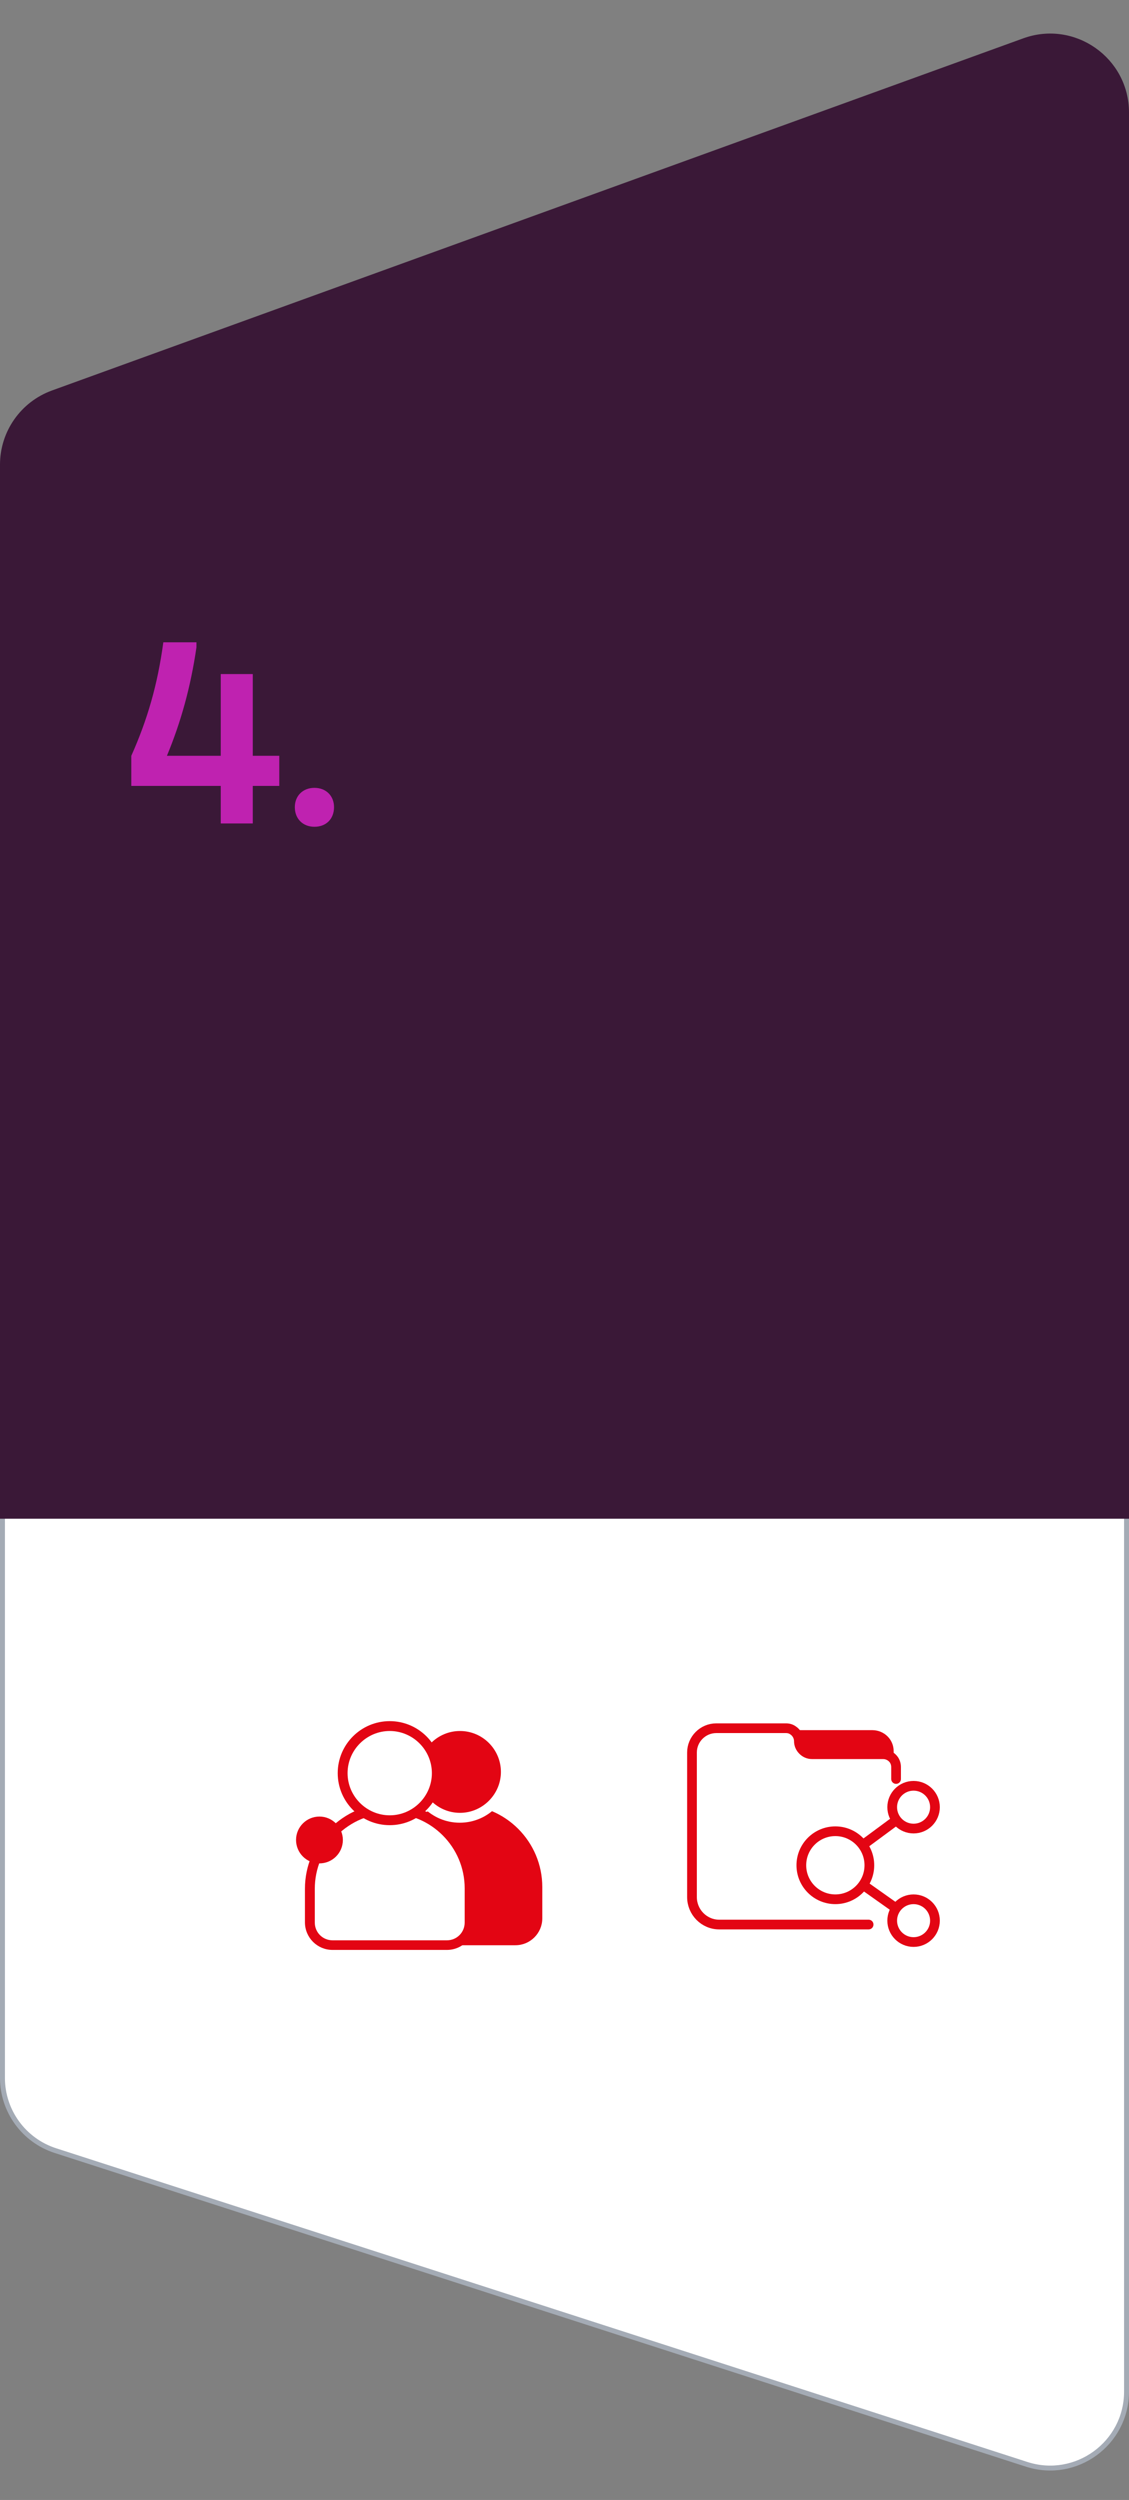 <svg width="229" height="507" viewBox="0 0 229 507" fill="none" xmlns="http://www.w3.org/2000/svg">
<rect x="0" y="0" width="229" height="507" fill="#808080" stroke="none"/>
<path d="M0.5 421.4C0.5 428.125 4.837 434.083 11.237 436.15L208.237 499.769C218.246 503.002 228.5 495.538 228.5 485.019V304.5H0.5V421.4Z" fill="white" stroke="#A4ABB5"/>
<path d="M0 94.232C0 87.498 4.216 81.485 10.547 79.19L207.547 7.777C217.979 3.995 229 11.722 229 22.819V308H0V94.232Z" fill="#3A1837"/>
<path d="M51.272 153.28H56.648V159.384H51.272V167H44.776V159.384H26.632V153.28C29.88 146 31.952 138.944 33.128 130.264H39.848V131.272C38.672 139.336 36.712 146.392 33.856 153.28H44.776V136.704H51.272V153.28ZM63.778 167.672C61.425 167.672 59.801 166.048 59.801 163.696C59.801 161.4 61.425 159.776 63.778 159.776C66.129 159.776 67.754 161.4 67.754 163.696C67.754 166.048 66.186 167.672 63.778 167.672Z" fill="#BF22B0"/>
<rect x="45" y="332" width="80" height="80" rx="15" fill="white"/>
<g clip-path="url(#clip0_12011_64694)">
<path d="M109.997 382.7C109.997 373.5 102.547 366 93.297 366C84.097 366 76.547 373.65 76.547 382.85V389.05C76.547 392.05 78.997 394.5 81.997 394.5H104.547C107.547 394.5 109.997 392.05 109.997 389.05V382.7Z" fill="#E30513"/>
<path d="M93.3 368.7C88.15 368.7 84 364.5 84 359.4C84 354.3 88.15 350.05 93.3 350.05C98.45 350.05 102.6 354.25 102.6 359.35C102.6 364.45 98.4 368.7 93.3 368.7Z" fill="#E30513"/>
<path d="M93.303 351.05C97.903 351.05 101.603 354.8 101.603 359.35C101.603 363.9 97.853 367.65 93.303 367.65C88.703 367.65 85.003 363.9 85.003 359.35C85.003 354.8 88.703 351.05 93.303 351.05ZM93.303 349.05C87.603 349.05 82.953 353.65 82.953 359.35C82.953 365.05 87.553 369.65 93.253 369.65C98.953 369.65 103.553 365.05 103.553 359.35C103.553 353.65 99.003 349.05 93.303 349.05Z" fill="white"/>
<path d="M67.452 394.45C64.902 394.45 62.852 392.4 62.852 389.85V383.05C62.852 374.05 70.102 366.7 79.052 366.7C88.002 366.7 95.252 374 95.252 382.9V389.85C95.252 392.4 93.202 394.45 90.652 394.45H67.452Z" fill="white"/>
<path d="M79.052 367.75C87.452 367.75 94.252 374.6 94.252 382.95V389.9C94.252 391.9 92.652 393.5 90.652 393.5H67.452C65.452 393.5 63.852 391.9 63.852 389.9V383.05C63.852 379 65.452 375.15 68.302 372.25C71.252 369.35 75.052 367.75 79.052 367.75ZM79.052 365.75C69.602 365.75 61.852 373.6 61.852 383.05V389.85C61.852 392.95 64.352 395.45 67.452 395.45H90.652C93.752 395.45 96.252 392.95 96.252 389.85V382.95C96.252 373.45 88.552 365.75 79.052 365.75Z" fill="#E30513"/>
<path d="M79.05 369.1C73.8 369.1 69.5 364.85 69.5 359.6C69.5 354.35 73.8 350.05 79.05 350.05C84.3 350.05 88.6 354.35 88.6 359.6C88.6 364.85 84.3 369.1 79.05 369.1Z" fill="white"/>
<path d="M79.05 351.05C83.75 351.05 87.6 354.9 87.6 359.6C87.6 364.3 83.75 368.15 79.05 368.15C74.35 368.15 70.5 364.3 70.5 359.6C70.5 354.9 74.35 351.05 79.05 351.05ZM79.05 349.05C73.25 349.05 68.5 353.75 68.5 359.6C68.5 365.4 73.2 370.15 79.05 370.15C84.85 370.15 89.6 365.45 89.6 359.6C89.6 353.75 84.85 349.05 79.05 349.05Z" fill="#E30513"/>
<path d="M69.547 373.15C69.547 375.8 67.397 377.9 64.797 377.9C62.147 377.9 60.047 375.75 60.047 373.15C60.047 370.5 62.197 368.4 64.797 368.4C67.397 368.4 69.547 370.55 69.547 373.15Z" fill="#E30513"/>
</g>
<rect x="125" y="332" width="80" height="80" rx="15" fill="white"/>
<g clip-path="url(#clip1_12011_64694)">
<path d="M181.263 355.118V356.892C180.77 356.202 179.982 355.758 179.095 355.758H164.656C163.917 355.758 163.276 355.463 162.784 354.97C162.291 354.477 161.995 353.837 161.995 353.097C161.995 352.161 161.502 351.373 160.812 350.88H177.025C179.391 350.929 181.263 352.802 181.263 355.118Z" fill="#E30513"/>
<path d="M176.185 390.303H145.879C142.823 390.303 140.359 387.79 140.359 384.735V355.414C140.359 352.703 142.577 350.486 145.287 350.486H159.43C159.972 350.486 160.465 350.634 160.859 350.929C161.549 351.373 162.042 352.211 162.042 353.098C162.042 353.837 162.338 354.477 162.831 354.97C163.323 355.463 163.964 355.759 164.703 355.759H179.142C180.029 355.759 180.817 356.202 181.31 356.892C181.606 357.336 181.754 357.828 181.754 358.37V360.785" stroke="#E30513" stroke-width="1.971" stroke-miterlimit="10" stroke-linecap="round" stroke-linejoin="round"/>
<path d="M185.305 389.515L169.438 378.279L185.65 366.304" stroke="#E30513" stroke-width="1.971" stroke-miterlimit="10" stroke-linecap="round" stroke-linejoin="round"/>
<path d="M176.337 378.279C176.337 382.073 173.233 385.178 169.438 385.178C165.644 385.178 162.539 382.073 162.539 378.279C162.539 374.484 165.644 371.38 169.438 371.38C173.233 371.429 176.337 374.484 176.337 378.279Z" fill="white"/>
<path d="M169.438 385.178C173.248 385.178 176.337 382.089 176.337 378.279C176.337 374.469 173.248 371.38 169.438 371.38C165.628 371.38 162.539 374.469 162.539 378.279C162.539 382.089 165.628 385.178 169.438 385.178Z" stroke="#E30513" stroke-width="1.971" stroke-miterlimit="10" stroke-linecap="round" stroke-linejoin="round"/>
<path d="M189.642 366.501C189.642 368.916 187.72 370.838 185.305 370.838C182.891 370.838 180.969 368.916 180.969 366.501C180.969 364.086 182.891 362.165 185.305 362.165C187.72 362.165 189.642 364.136 189.642 366.501Z" fill="white"/>
<path d="M185.305 370.838C187.7 370.838 189.642 368.896 189.642 366.501C189.642 364.106 187.7 362.165 185.305 362.165C182.91 362.165 180.969 364.106 180.969 366.501C180.969 368.896 182.91 370.838 185.305 370.838Z" stroke="#E30513" stroke-width="1.971" stroke-miterlimit="10" stroke-linecap="round" stroke-linejoin="round"/>
<path d="M189.642 389.514C189.642 391.929 187.72 393.851 185.305 393.851C182.891 393.851 180.969 391.929 180.969 389.514C180.969 387.1 182.891 385.178 185.305 385.178C187.72 385.178 189.642 387.1 189.642 389.514Z" fill="white"/>
<path d="M185.305 393.851C187.7 393.851 189.642 391.909 189.642 389.514C189.642 387.119 187.7 385.178 185.305 385.178C182.91 385.178 180.969 387.119 180.969 389.514C180.969 391.909 182.91 393.851 185.305 393.851Z" stroke="#E30513" stroke-width="1.971" stroke-miterlimit="10" stroke-linecap="round" stroke-linejoin="round"/>
</g>
<defs>
<clipPath id="clip0_12011_64694">
<rect width="50" height="46.4" fill="white" transform="translate(60 349.05)"/>
</clipPath>
<clipPath id="clip1_12011_64694">
<rect width="51.25" height="45.337" fill="white" transform="translate(139.375 349.5)"/>
</clipPath>
</defs>
</svg>
